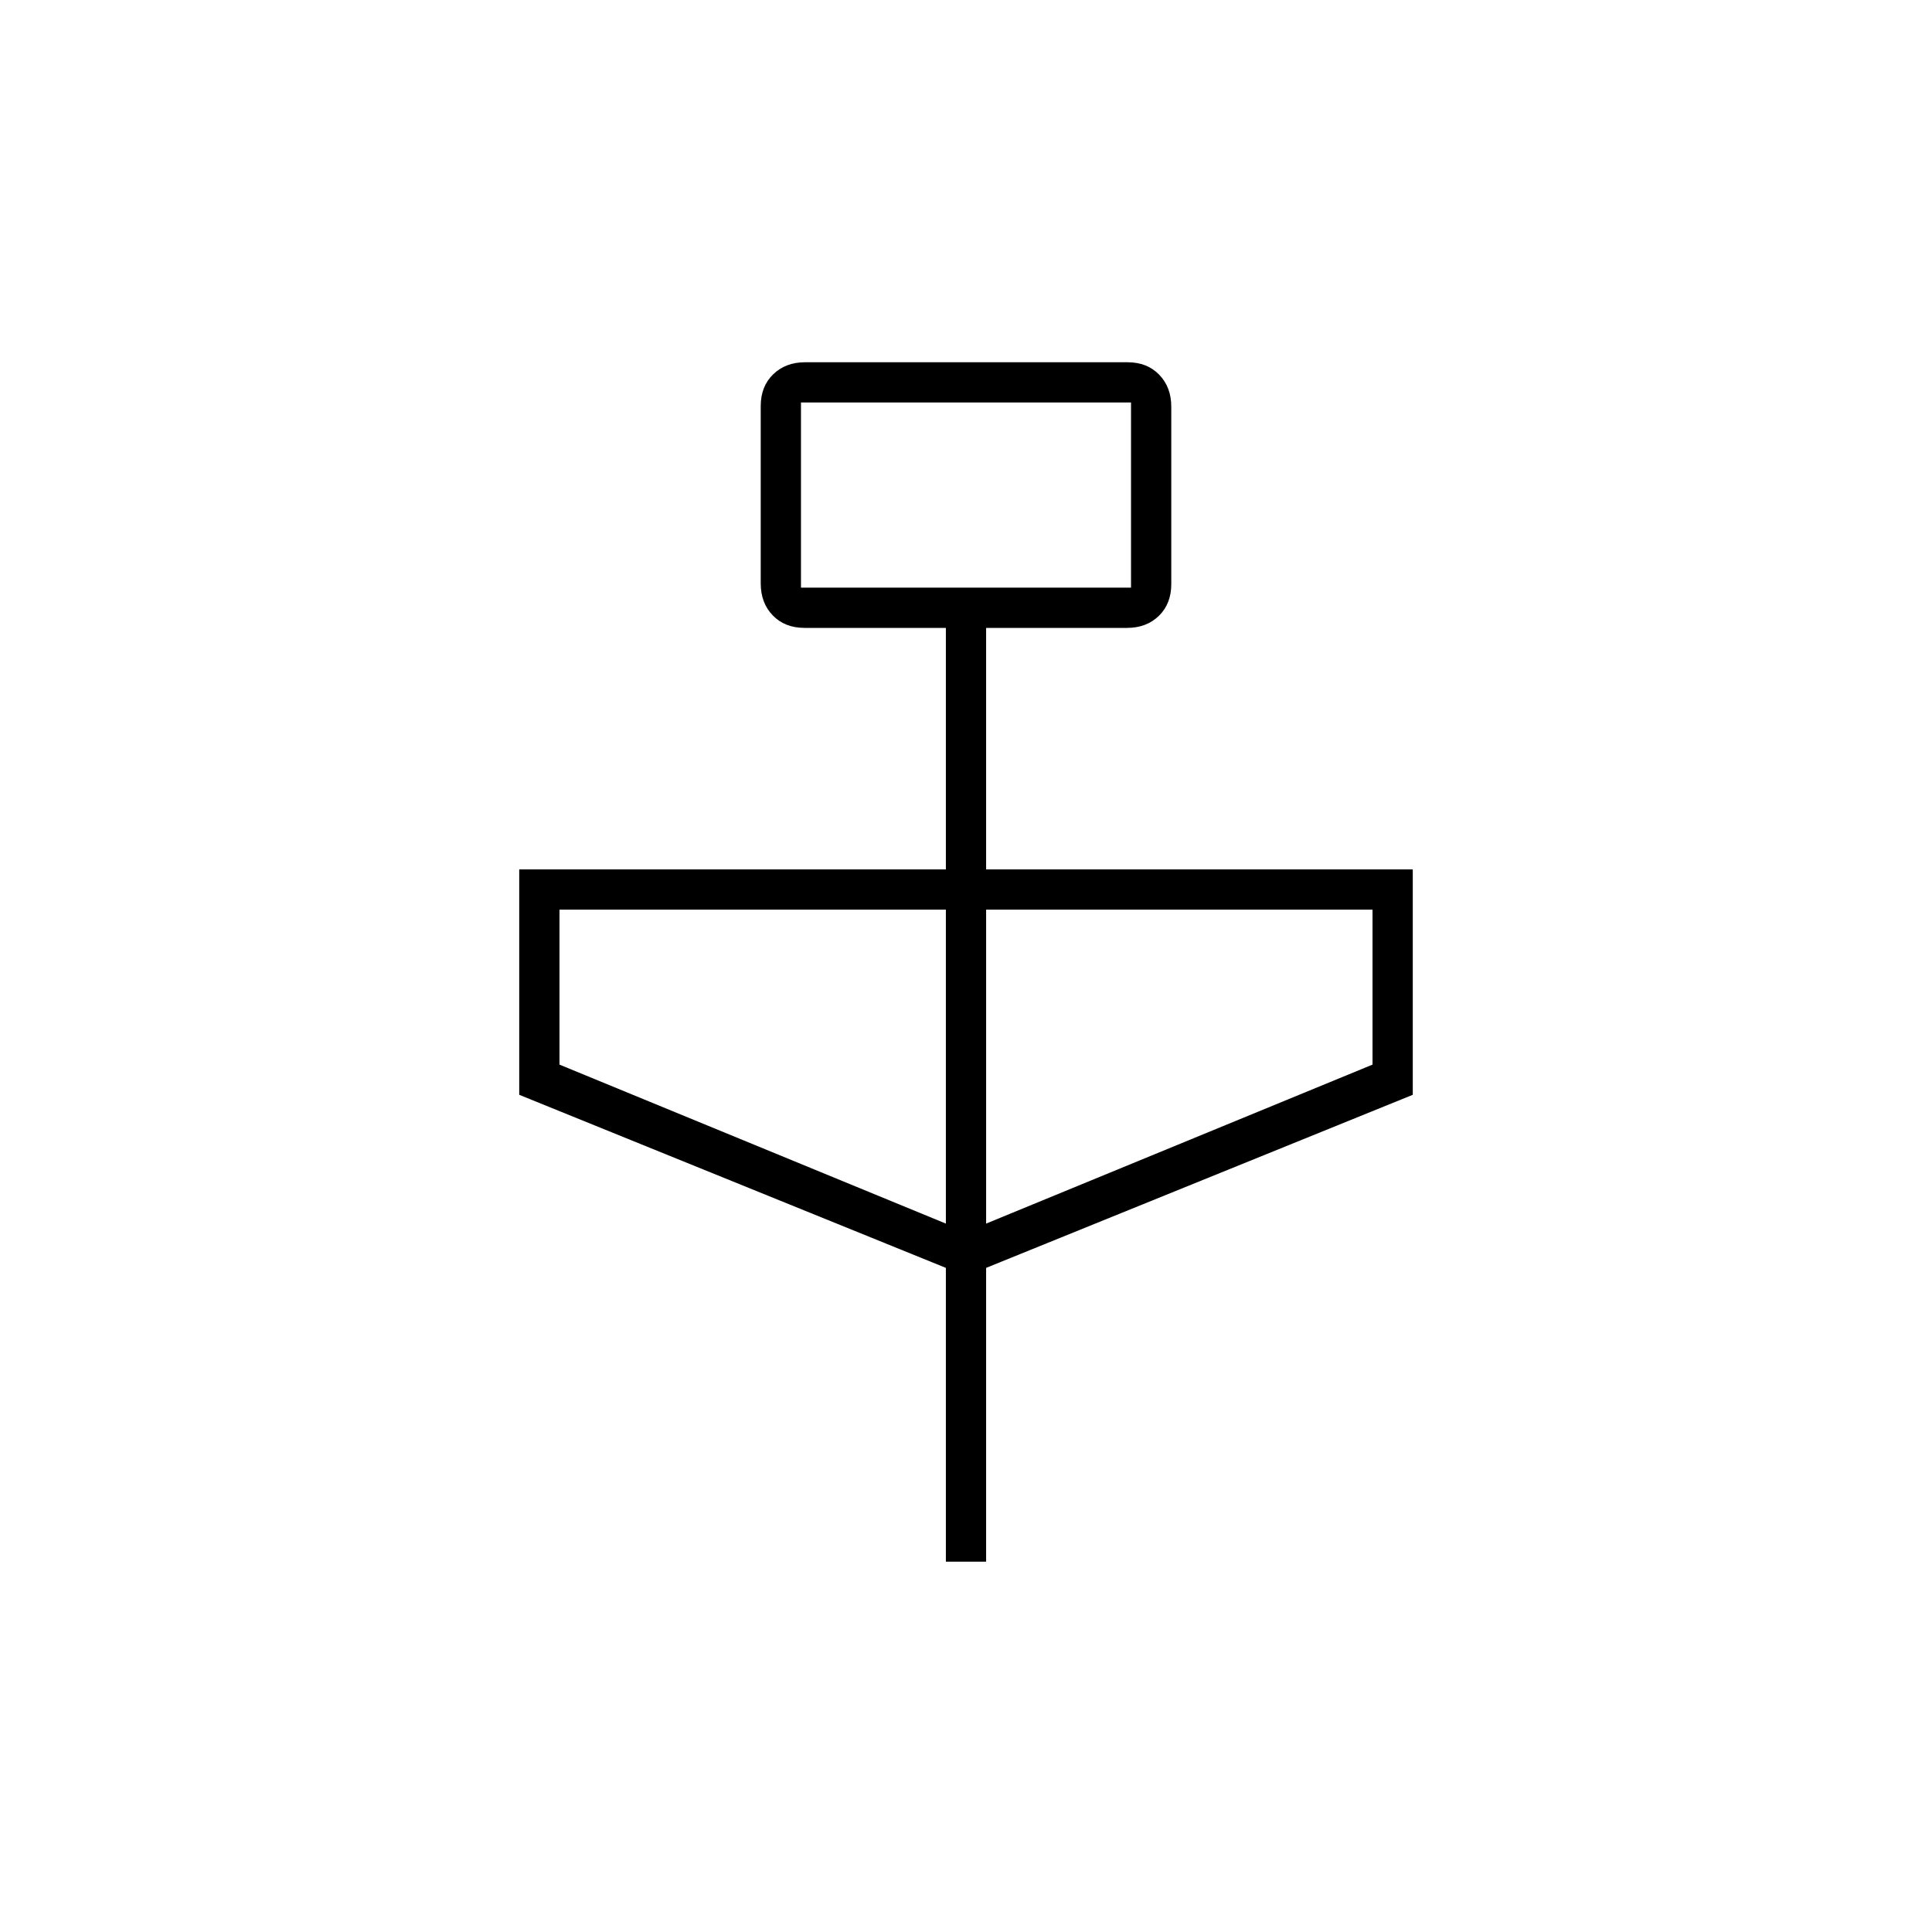 <svg xmlns="http://www.w3.org/2000/svg" height="20" viewBox="0 -960 960 960" width="20"><path d="M470-184v-146l-212-86v-112h212v-120h-70.16q-9.84 0-15.84-6.19-6-6.18-6-15.93v-88.13q0-9.75 6.18-15.75 6.17-6 15.91-6h160.17q9.74 0 15.74 6.19 6 6.18 6 15.93v88.13q0 9.75-6.15 15.75T560-648h-70v120h212v112l-212 86v146h-20Zm-72-484h164v-92H398v92Zm72 316v-156H278v77l192 79Zm20 0 192-79v-77H490v156Zm-92-316v-92 92Z"/></svg>